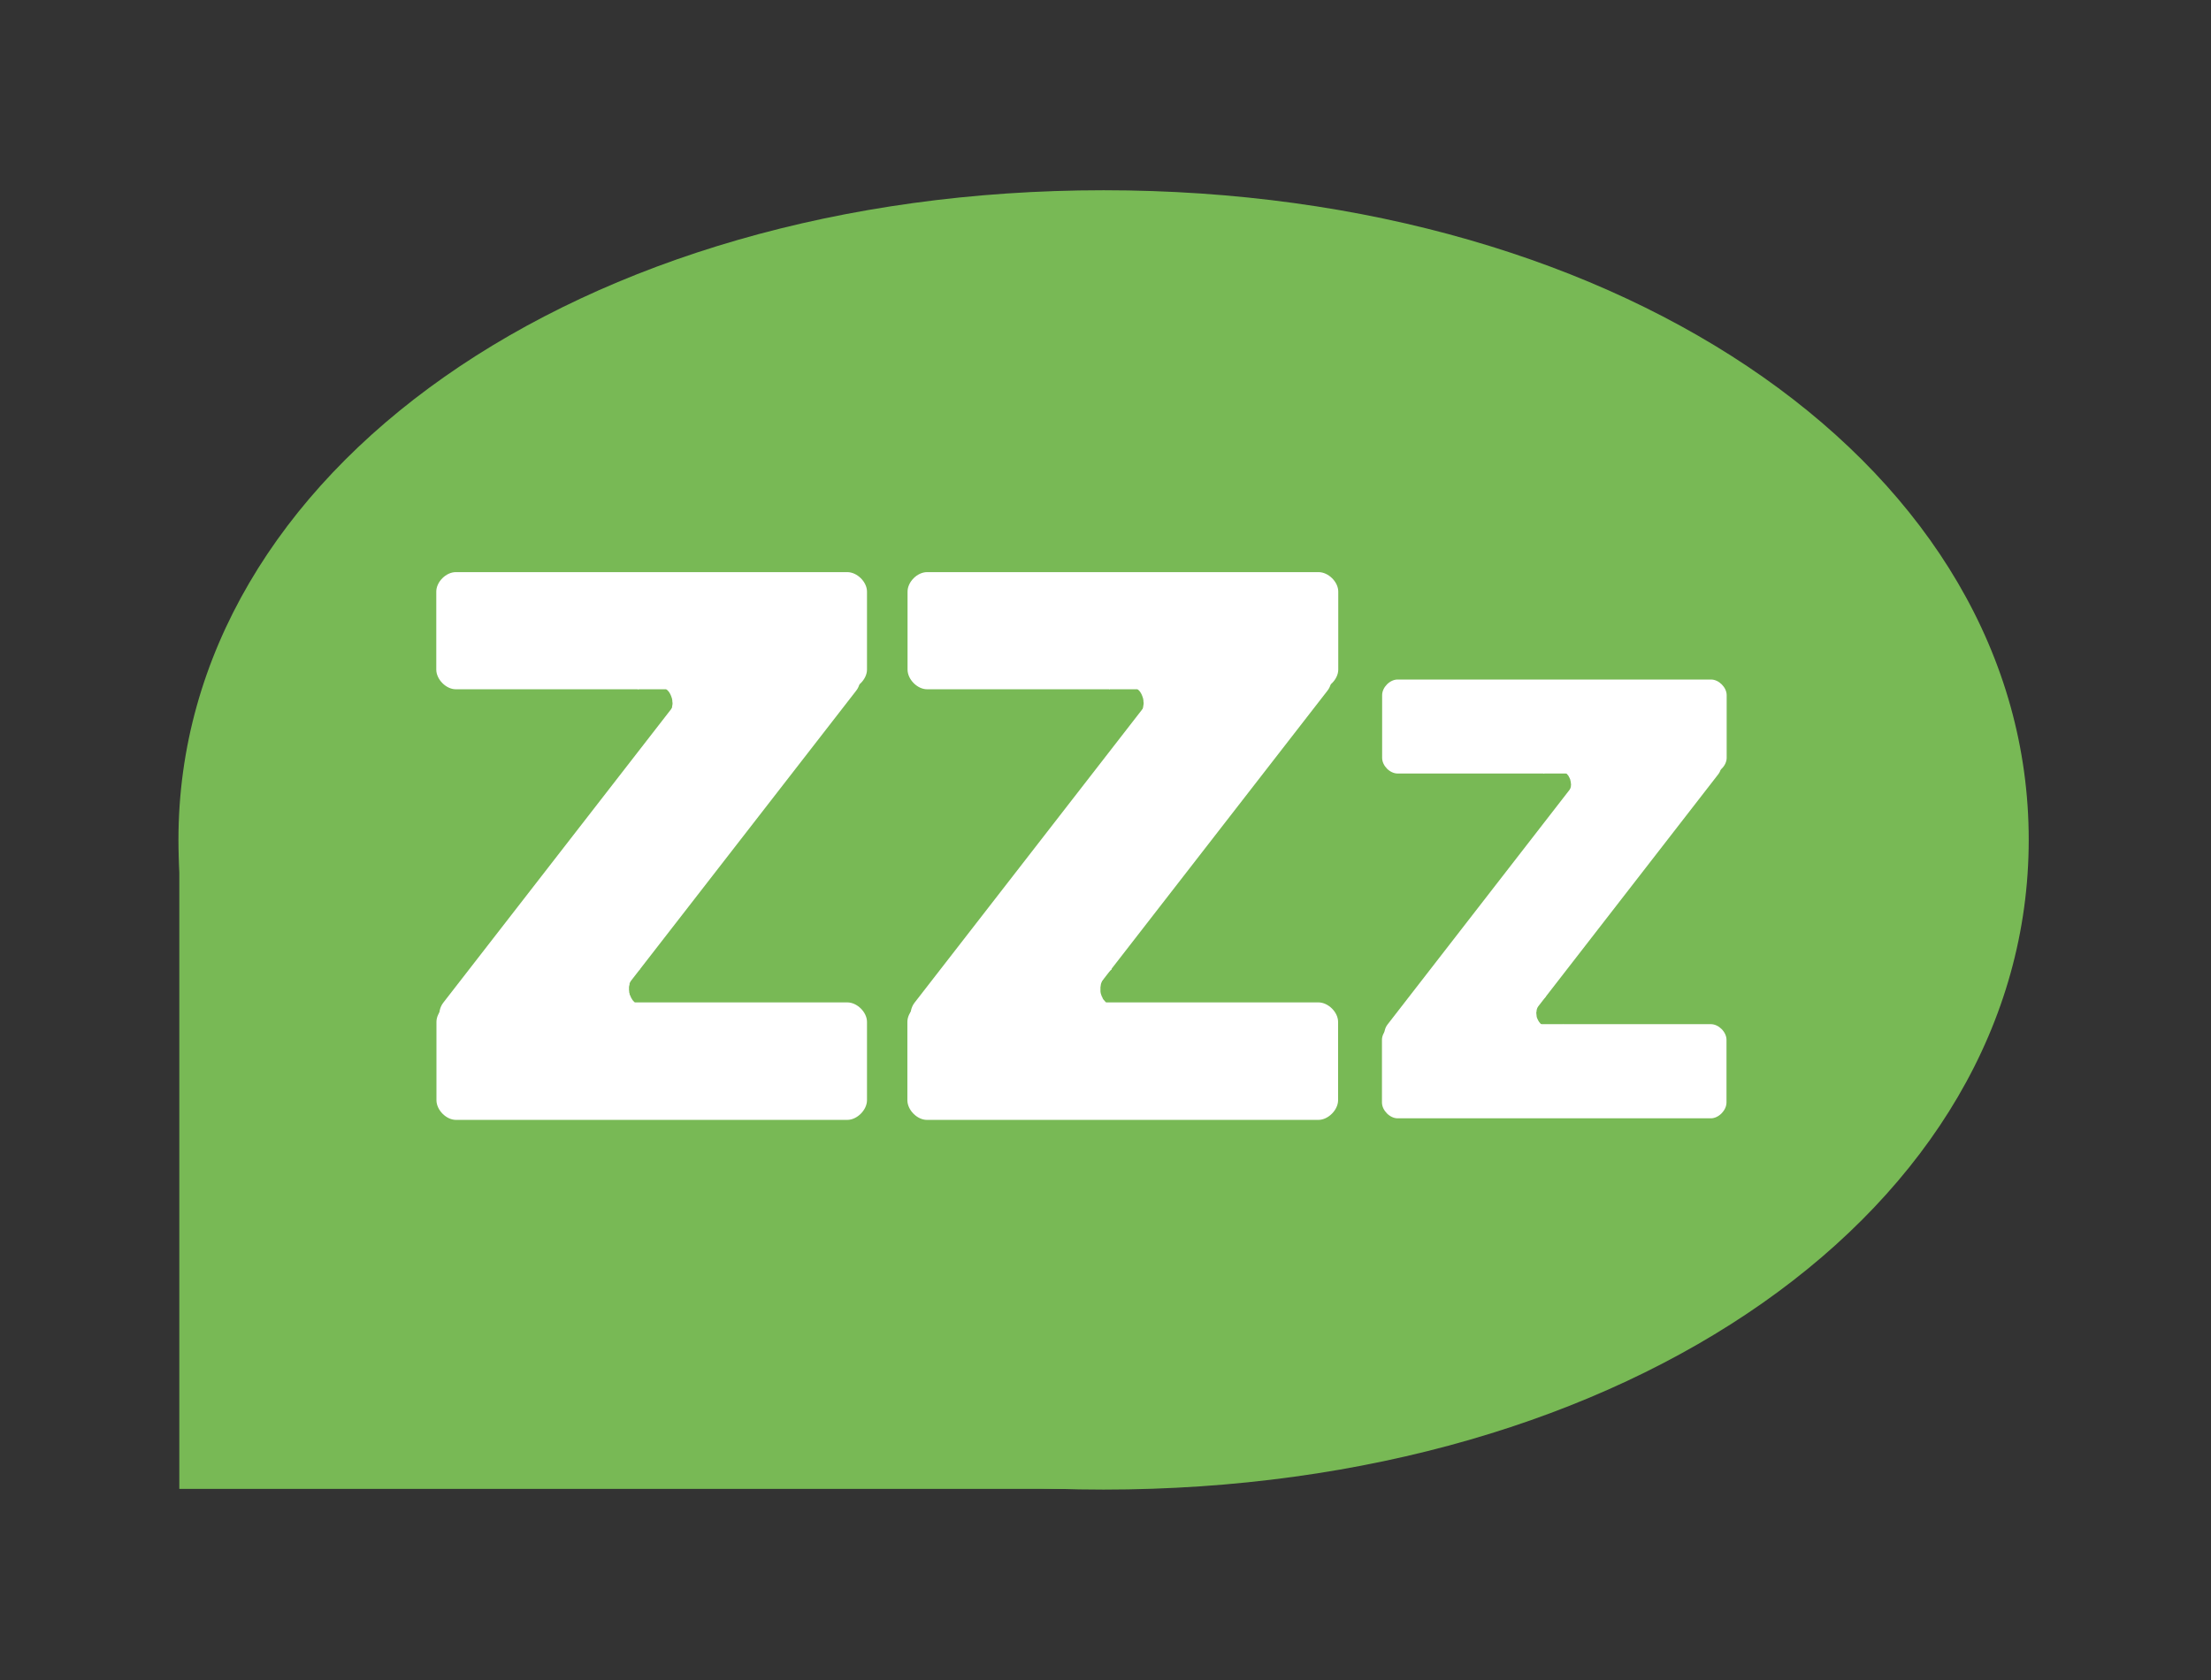 <?xml version="1.0" encoding="UTF-8"?>
<!DOCTYPE svg PUBLIC "-//W3C//DTD SVG 1.1//EN" "http://www.w3.org/Graphics/SVG/1.1/DTD/svg11.dtd">
<svg version="1.2" width="127mm" height="96.52mm" viewBox="0 0 12700 9652" preserveAspectRatio="xMidYMid" fill-rule="evenodd" stroke-width="28.222" stroke-linejoin="round" xmlns="http://www.w3.org/2000/svg" xmlns:ooo="http://xml.openoffice.org/svg/export" xmlns:xlink="http://www.w3.org/1999/xlink" xmlns:presentation="http://sun.com/xmlns/staroffice/presentation" xmlns:smil="http://www.w3.org/2001/SMIL20/" xmlns:anim="urn:oasis:names:tc:opendocument:xmlns:animation:1.0" xml:space="preserve">
 <rect x="0" y="0" width="12700" height="9652" fill="#333333" stroke="none"/>
 <defs class="ClipPathGroup">
  <clipPath id="presentation_clip_path" clipPathUnits="userSpaceOnUse">
   <rect x="0" y="0" width="12700" height="9652"/>
  </clipPath>
 </defs>
 <defs class="TextShapeIndex">
  <g ooo:slide="id1" ooo:id-list="id3 id4 id5 id6 id7 id8 id9 id10 id11 id12 id13 id14 id15 id16 id17 id18 id19"/>
 </defs>
 <defs class="EmbeddedBulletChars">
  <g id="bullet-char-template(57356)" transform="scale(0,-0)">
   <path d="M 580,1141 L 1163,571 580,0 -4,571 580,1141 Z"/>
  </g>
  <g id="bullet-char-template(57354)" transform="scale(0,-0)">
   <path d="M 8,1128 L 1137,1128 1137,0 8,0 8,1128 Z"/>
  </g>
  <g id="bullet-char-template(10146)" transform="scale(0,-0)">
   <path d="M 174,0 L 602,739 174,1481 1456,739 174,0 Z M 1358,739 L 309,1346 659,739 1358,739 Z"/>
  </g>
  <g id="bullet-char-template(10132)" transform="scale(0,-0)">
   <path d="M 2015,739 L 1276,0 717,0 1260,543 174,543 174,936 1260,936 717,1481 1274,1481 2015,739 Z"/>
  </g>
  <g id="bullet-char-template(10007)" transform="scale(0,-0)">
   <path d="M 0,-2 C -7,14 -16,27 -25,37 L 356,567 C 262,823 215,952 215,954 215,979 228,992 255,992 264,992 276,990 289,987 310,991 331,999 354,1012 L 381,999 492,748 772,1049 836,1024 860,1049 C 881,1039 901,1025 922,1006 886,937 835,863 770,784 769,783 710,716 594,584 L 774,223 C 774,196 753,168 711,139 L 727,119 C 717,90 699,76 672,76 641,76 570,178 457,381 L 164,-76 C 142,-110 111,-127 72,-127 30,-127 9,-110 8,-76 1,-67 -2,-52 -2,-32 -2,-23 -1,-13 0,-2 Z"/>
  </g>
  <g id="bullet-char-template(10004)" transform="scale(0,-0)">
   <path d="M 285,-33 C 182,-33 111,30 74,156 52,228 41,333 41,471 41,549 55,616 82,672 116,743 169,778 240,778 293,778 328,747 346,684 L 369,508 C 377,444 397,411 428,410 L 1163,1116 C 1174,1127 1196,1133 1229,1133 1271,1133 1292,1118 1292,1087 L 1292,965 C 1292,929 1282,901 1262,881 L 442,47 C 390,-6 338,-33 285,-33 Z"/>
  </g>
  <g id="bullet-char-template(9679)" transform="scale(0,-0)">
   <path d="M 813,0 C 632,0 489,54 383,161 276,268 223,411 223,592 223,773 276,916 383,1023 489,1130 632,1184 813,1184 992,1184 1136,1130 1245,1023 1353,916 1407,772 1407,592 1407,412 1353,268 1245,161 1136,54 992,0 813,0 Z"/>
  </g>
  <g id="bullet-char-template(8226)" transform="scale(0,-0)">
   <path d="M 346,457 C 273,457 209,483 155,535 101,586 74,649 74,723 74,796 101,859 155,911 209,963 273,989 346,989 419,989 480,963 531,910 582,859 608,796 608,723 608,648 583,586 532,535 482,483 420,457 346,457 Z"/>
  </g>
  <g id="bullet-char-template(8211)" transform="scale(0,-0)">
   <path d="M -4,459 L 1135,459 1135,606 -4,606 -4,459 Z"/>
  </g>
 </defs>
 <defs class="TextEmbeddedBitmaps"/>
 <g>
  <g id="id2" class="Master_Slide">
   <g id="bg-id2" class="Background"/>
   <g id="bo-id2" class="BackgroundObjects"/>
  </g>
 </g>
 <g class="SlideGroup">
  <g>
   <g id="id1" class="Slide" clip-path="url(#presentation_clip_path)">
    <g class="Page">
     <g class="Group">
      <g class="com.sun.star.drawing.CustomShape">
       <g id="id3">
        <rect class="BoundingBox" stroke="none" fill="none" x="1024" y="1093" width="10631" height="7467"/>
        <path fill="rgb(120,185,85)" stroke="none" d="M 6339,1093 C 9352,1093 11653,2709 11653,4825 11653,6941 9352,8558 6339,8558 3326,8558 1025,6941 1025,4825 1025,2709 3326,1093 6339,1093 Z M 1025,1093 L 1025,1093 Z M 11654,8559 L 11654,8559 Z"/>
       </g>
      </g>
      <g class="com.sun.star.drawing.CustomShape">
       <g id="id4">
        <rect class="BoundingBox" stroke="none" fill="none" x="1030" y="4890" width="5311" height="3665"/>
        <path fill="rgb(120,185,85)" stroke="none" d="M 3685,8554 L 1030,8554 1030,4890 6340,4890 6340,8554 3685,8554 Z"/>
       </g>
      </g>
      <g class="Group">
       <g class="com.sun.star.drawing.CustomShape">
        <g id="id5">
         <rect class="BoundingBox" stroke="none" fill="none" x="7906" y="4048" width="2029" height="2239"/>
         <path fill="rgb(255,255,255)" stroke="none" d="M 7970,5886 C 7938,5927 7948,5997 7991,6027 L 8327,6267 C 8369,6298 8443,6288 8475,6247 L 9870,4448 C 9901,4408 9891,4337 9848,4307 L 9512,4066 C 9470,4036 9397,4047 9365,4087 L 7970,5886 Z M 7907,5967 L 7907,5967 Z M 9934,4366 L 9934,4366 Z"/>
        </g>
       </g>
       <g class="com.sun.star.drawing.CustomShape">
        <g id="id6">
         <rect class="BoundingBox" stroke="none" fill="none" x="7939" y="3904" width="1981" height="541"/>
         <path fill="rgb(255,255,255)" stroke="none" d="M 8028,3904 C 7983,3904 7939,3949 7939,3994 L 7939,4354 C 7939,4399 7983,4444 8028,4444 L 9828,4444 C 9873,4444 9918,4399 9918,4354 L 9918,3994 C 9918,3949 9873,3904 9828,3904 L 8028,3904 Z M 7939,3904 L 7939,3904 Z M 9919,4444 L 9919,4444 Z"/>
        </g>
       </g>
       <g class="com.sun.star.drawing.CustomShape">
        <g id="id7">
         <rect class="BoundingBox" stroke="none" fill="none" x="7938" y="5884" width="1981" height="542"/>
         <path fill="rgb(255,255,255)" stroke="none" d="M 8028,5884 C 7983,5884 7938,5929 7938,5974 L 7938,6334 C 7938,6379 7983,6425 8028,6425 L 9827,6425 C 9872,6425 9917,6379 9917,6334 L 9917,5974 C 9917,5929 9872,5884 9827,5884 L 8028,5884 Z M 7938,5884 L 7938,5884 Z M 9918,6425 L 9918,6425 Z"/>
        </g>
       </g>
       <g class="com.sun.star.drawing.CustomShape">
        <g id="id8">
         <rect class="BoundingBox" stroke="none" fill="none" x="8720" y="5527" width="313" height="560"/>
         <path fill="rgb(255,255,255)" stroke="none" d="M 8827,5650 L 8818,5657 8809,5664 8800,5671 8792,5678 8784,5686 8778,5694 8770,5703 8764,5711 8757,5720 8751,5729 8747,5738 8742,5749 8738,5757 8734,5767 8730,5777 8727,5787 8725,5797 8724,5808 8722,5817 8721,5827 8721,5838 8722,5848 8723,5857 8724,5867 8726,5876 8728,5886 8731,5895 8735,5904 8739,5912 8743,5921 8748,5929 8753,5936 8759,5944 8766,5951 8772,5958 8780,5964 8787,5970 8795,5975 8804,5981 8811,5985 8820,5990 8830,5993 8839,5997 8849,5999 8859,6001 8869,6003 8879,6005 8889,6005 8900,6005 8909,6005 8921,6004 8931,6003 8941,6001 8952,5999 8962,5996 8972,5992 8982,5989 8993,5985 9003,5980 9013,5975 9022,5970 9031,5964 8980,5886 8975,5889 8971,5892 8966,5894 8961,5896 8956,5898 8951,5901 8946,5902 8940,5903 8935,5904 8930,5905 8925,5906 8920,5906 8914,5906 8909,5906 8904,5906 8899,5906 8894,5904 8889,5904 8885,5902 8879,5901 8875,5899 8870,5896 8866,5894 8862,5892 8858,5889 8854,5886 8851,5883 8847,5879 8845,5876 8841,5872 8839,5868 8836,5864 8834,5859 8832,5856 8830,5851 8828,5846 8827,5842 8826,5836 8826,5832 8825,5827 8825,5822 8824,5817 8826,5812 8826,5806 8827,5802 8828,5797 8830,5792 8831,5787 8833,5782 8835,5777 8837,5772 8840,5768 8843,5764 8846,5759 8849,5755 8852,5750 8857,5746 8860,5742 8864,5739 8868,5734 8873,5732 8878,5728 8827,5650 Z M 8850,6085 L 8850,6085 Z M 9007,5528 L 9007,5528 Z"/>
        </g>
       </g>
       <g class="com.sun.star.drawing.CustomShape">
        <g id="id9">
         <rect class="BoundingBox" stroke="none" fill="none" x="8812" y="4240" width="315" height="562"/>
         <path fill="rgb(255,255,255)" stroke="none" d="M 9029,4671 L 9038,4665 9047,4657 9055,4650 9062,4642 9069,4634 9077,4625 9083,4617 9089,4609 9095,4599 9101,4590 9105,4581 9109,4571 9113,4561 9117,4551 9120,4541 9122,4531 9124,4521 9125,4511 9125,4501 9126,4491 9126,4481 9125,4472 9123,4462 9122,4453 9120,4444 9117,4434 9113,4425 9110,4416 9105,4408 9100,4399 9095,4392 9090,4385 9083,4377 9077,4371 9070,4364 9062,4358 9054,4353 9047,4347 9038,4343 9030,4338 9021,4335 9011,4332 9002,4329 8992,4326 8983,4325 8973,4323 8962,4322 8952,4322 8942,4322 8931,4323 8921,4324 8911,4325 8900,4328 8890,4331 8880,4334 8870,4338 8860,4342 8850,4347 8840,4351 8831,4357 8821,4362 8813,4369 8867,4444 8871,4441 8876,4438 8880,4436 8886,4433 8890,4431 8895,4429 8901,4427 8906,4425 8911,4424 8916,4423 8921,4422 8927,4422 8931,4421 8936,4421 8942,4422 8947,4422 8952,4422 8956,4423 8962,4424 8967,4426 8971,4428 8975,4429 8979,4431 8984,4434 8988,4436 8992,4439 8995,4442 8999,4445 9002,4449 9005,4452 9008,4456 9011,4460 9012,4464 9015,4468 9017,4473 9019,4477 9020,4482 9021,4486 9022,4491 9023,4496 9023,4501 9024,4505 9024,4510 9023,4516 9023,4521 9021,4526 9020,4531 9019,4536 9017,4541 9015,4545 9013,4550 9010,4555 9008,4559 9005,4564 9002,4568 8999,4573 8995,4577 8992,4581 8988,4585 8984,4589 8979,4593 8975,4596 9029,4671 Z M 8987,4241 L 8987,4241 Z M 8855,4800 L 8855,4800 Z"/>
        </g>
       </g>
      </g>
      <g class="Group">
       <g class="com.sun.star.drawing.CustomShape">
        <g id="id10">
         <rect class="BoundingBox" stroke="none" fill="none" x="5173" y="3466" width="2533" height="2798"/>
         <path fill="rgb(255,255,255)" stroke="none" d="M 5253,5761 C 5213,5813 5226,5901 5279,5939 L 5698,6240 C 5751,6278 5843,6266 5882,6214 L 7625,3968 C 7665,3918 7652,3828 7599,3790 L 7180,3489 C 7127,3451 7035,3465 6996,3515 L 5253,5761 Z M 5174,5863 L 5174,5863 Z M 7705,3865 L 7705,3865 Z"/>
        </g>
       </g>
       <g class="com.sun.star.drawing.CustomShape">
        <g id="id11">
         <rect class="BoundingBox" stroke="none" fill="none" x="5213" y="3287" width="2475" height="674"/>
         <path fill="rgb(255,255,255)" stroke="none" d="M 5325,3287 C 5269,3287 5213,3343 5213,3399 L 5213,3847 C 5213,3903 5269,3960 5325,3960 L 7574,3960 C 7630,3960 7687,3903 7687,3847 L 7687,3399 C 7687,3343 7630,3287 7574,3287 L 5325,3287 Z M 5213,3287 L 5213,3287 Z M 7687,3960 L 7687,3960 Z"/>
        </g>
       </g>
       <g class="com.sun.star.drawing.CustomShape">
        <g id="id12">
         <rect class="BoundingBox" stroke="none" fill="none" x="5211" y="5759" width="2476" height="676"/>
         <path fill="rgb(255,255,255)" stroke="none" d="M 5324,5759 C 5268,5759 5212,5815 5212,5871 L 5212,6321 C 5212,6377 5268,6434 5324,6434 L 7573,6434 C 7629,6434 7686,6377 7686,6321 L 7686,5871 C 7686,5815 7629,5759 7573,5759 L 5324,5759 Z M 5212,5759 L 5212,5759 Z M 7686,6434 L 7686,6434 Z"/>
        </g>
       </g>
       <g class="com.sun.star.drawing.CustomShape">
        <g id="id13">
         <rect class="BoundingBox" stroke="none" fill="none" x="6191" y="5319" width="387" height="693"/>
         <path fill="rgb(255,255,255)" stroke="none" d="M 6322,5470 L 6310,5478 6300,5486 6289,5495 6279,5504 6269,5514 6260,5524 6252,5535 6244,5545 6236,5556 6229,5567 6222,5579 6217,5591 6211,5603 6206,5615 6202,5627 6198,5639 6195,5652 6193,5664 6192,5677 6191,5689 6191,5702 6192,5713 6193,5726 6194,5738 6196,5750 6200,5762 6204,5773 6208,5784 6212,5795 6218,5805 6225,5815 6231,5825 6239,5835 6246,5843 6255,5851 6264,5859 6273,5867 6283,5874 6293,5880 6304,5886 6315,5891 6326,5895 6337,5900 6349,5904 6362,5906 6374,5909 6387,5910 6400,5911 6413,5911 6426,5911 6439,5910 6452,5909 6464,5906 6478,5903 6490,5900 6503,5896 6516,5892 6529,5886 6541,5880 6553,5874 6565,5868 6576,5860 6513,5763 6507,5767 6501,5770 6496,5773 6489,5776 6483,5779 6477,5781 6470,5783 6464,5785 6457,5786 6450,5787 6444,5787 6438,5788 6431,5789 6425,5788 6418,5788 6412,5787 6406,5786 6399,5785 6393,5783 6387,5781 6382,5778 6377,5776 6372,5773 6366,5770 6362,5767 6357,5763 6352,5759 6349,5755 6345,5750 6341,5746 6337,5741 6334,5736 6332,5730 6329,5725 6327,5720 6325,5714 6323,5708 6322,5703 6321,5696 6321,5690 6321,5685 6321,5679 6321,5672 6322,5666 6323,5659 6324,5653 6326,5647 6328,5641 6330,5635 6334,5629 6337,5623 6339,5618 6344,5612 6347,5606 6351,5601 6356,5595 6360,5591 6365,5585 6370,5581 6375,5577 6380,5573 6386,5569 6322,5470 Z M 6352,6010 L 6352,6010 Z M 6547,5319 L 6547,5319 Z"/>
        </g>
       </g>
       <g class="com.sun.star.drawing.CustomShape">
        <g id="id14">
         <rect class="BoundingBox" stroke="none" fill="none" x="6304" y="3705" width="394" height="701"/>
         <path fill="rgb(255,255,255)" stroke="none" d="M 6576,4244 L 6587,4236 6597,4228 6607,4218 6616,4208 6627,4198 6635,4187 6643,4177 6650,4166 6658,4154 6664,4143 6671,4131 6675,4119 6680,4107 6685,4095 6688,4082 6692,4070 6694,4057 6696,4045 6696,4032 6696,4019 6696,4007 6695,3995 6694,3983 6691,3971 6689,3959 6684,3948 6680,3937 6676,3925 6671,3915 6665,3905 6658,3895 6651,3885 6643,3876 6635,3869 6625,3861 6617,3853 6607,3845 6597,3839 6586,3833 6575,3828 6564,3823 6553,3820 6541,3816 6529,3812 6517,3810 6504,3808 6491,3808 6479,3807 6466,3808 6453,3809 6440,3809 6427,3812 6414,3815 6401,3818 6389,3822 6376,3827 6363,3831 6351,3838 6339,3844 6327,3850 6315,3857 6304,3866 6372,3960 6377,3956 6384,3952 6389,3949 6395,3946 6402,3943 6407,3940 6414,3938 6420,3936 6426,3935 6434,3933 6440,3933 6446,3931 6453,3930 6459,3931 6465,3931 6472,3931 6478,3933 6484,3933 6490,3935 6497,3937 6502,3939 6507,3941 6513,3944 6518,3947 6524,3950 6529,3954 6532,3957 6537,3962 6541,3966 6545,3970 6549,3975 6552,3980 6555,3985 6558,3991 6560,3996 6562,4001 6564,4007 6566,4013 6567,4019 6568,4026 6568,4031 6569,4037 6569,4044 6568,4050 6567,4056 6566,4063 6565,4069 6563,4075 6561,4081 6558,4087 6555,4093 6553,4099 6549,4105 6546,4111 6542,4117 6538,4122 6533,4127 6529,4132 6524,4137 6519,4141 6514,4146 6508,4150 6576,4244 Z M 6522,3706 L 6522,3706 Z M 6359,4405 L 6359,4405 Z"/>
        </g>
       </g>
      </g>
      <g class="Group">
       <g class="com.sun.star.drawing.CustomShape">
        <g id="id15">
         <rect class="BoundingBox" stroke="none" fill="none" x="2466" y="3466" width="2533" height="2798"/>
         <path fill="rgb(255,255,255)" stroke="none" d="M 2546,5761 C 2506,5813 2519,5901 2572,5939 L 2991,6240 C 3044,6278 3136,6266 3175,6214 L 4918,3968 C 4958,3918 4945,3828 4892,3790 L 4473,3489 C 4420,3451 4328,3465 4289,3515 L 2546,5761 Z M 2467,5863 L 2467,5863 Z M 4998,3865 L 4998,3865 Z"/>
        </g>
       </g>
       <g class="com.sun.star.drawing.CustomShape">
        <g id="id16">
         <rect class="BoundingBox" stroke="none" fill="none" x="2505" y="3287" width="2476" height="674"/>
         <path fill="rgb(255,255,255)" stroke="none" d="M 2618,3287 C 2562,3287 2506,3343 2506,3399 L 2506,3847 C 2506,3903 2562,3960 2618,3960 L 4867,3960 C 4923,3960 4980,3903 4980,3847 L 4980,3399 C 4980,3343 4923,3287 4867,3287 L 2618,3287 Z M 2506,3287 L 2506,3287 Z M 4980,3960 L 4980,3960 Z"/>
        </g>
       </g>
       <g class="com.sun.star.drawing.CustomShape">
        <g id="id17">
         <rect class="BoundingBox" stroke="none" fill="none" x="2507" y="5759" width="2474" height="676"/>
         <path fill="rgb(255,255,255)" stroke="none" d="M 2619,5759 C 2563,5759 2507,5815 2507,5871 L 2507,6321 C 2507,6377 2563,6434 2619,6434 L 4867,6434 C 4923,6434 4980,6377 4980,6321 L 4980,5871 C 4980,5815 4923,5759 4867,5759 L 2619,5759 Z M 2507,5759 L 2507,5759 Z M 4980,6434 L 4980,6434 Z"/>
        </g>
       </g>
       <g class="com.sun.star.drawing.CustomShape">
        <g id="id18">
         <rect class="BoundingBox" stroke="none" fill="none" x="3484" y="5318" width="387" height="694"/>
         <path fill="rgb(255,255,255)" stroke="none" d="M 3615,5470 L 3603,5478 3593,5486 3582,5495 3572,5504 3562,5514 3553,5524 3545,5535 3537,5545 3529,5556 3522,5567 3515,5579 3510,5591 3504,5603 3499,5615 3495,5627 3491,5639 3488,5652 3486,5664 3485,5677 3484,5689 3484,5702 3485,5713 3486,5726 3487,5738 3489,5750 3493,5762 3497,5773 3501,5784 3505,5795 3511,5805 3518,5815 3524,5825 3532,5835 3539,5843 3548,5851 3557,5859 3566,5867 3576,5874 3586,5880 3597,5886 3608,5891 3619,5895 3630,5900 3642,5904 3655,5906 3667,5909 3680,5910 3693,5911 3706,5911 3719,5911 3732,5910 3745,5909 3757,5906 3771,5903 3783,5900 3796,5896 3809,5892 3822,5886 3834,5880 3846,5874 3858,5868 3869,5860 3806,5763 3800,5767 3794,5770 3789,5773 3782,5776 3776,5779 3770,5781 3763,5783 3757,5785 3750,5786 3743,5787 3737,5787 3731,5788 3724,5789 3718,5788 3711,5788 3705,5787 3699,5785 3692,5785 3686,5783 3680,5781 3675,5778 3670,5776 3664,5773 3659,5770 3654,5766 3649,5762 3645,5759 3641,5754 3637,5750 3633,5745 3630,5740 3627,5735 3624,5730 3622,5724 3619,5718 3617,5714 3616,5707 3614,5701 3614,5695 3613,5689 3613,5683 3613,5677 3613,5671 3614,5664 3616,5658 3616,5652 3618,5646 3620,5639 3622,5633 3625,5627 3629,5622 3631,5616 3636,5610 3639,5604 3643,5599 3647,5594 3652,5589 3657,5584 3662,5579 3667,5576 3672,5571 3678,5567 3615,5470 Z M 3645,6010 L 3645,6010 Z M 3838,5319 L 3838,5319 Z"/>
        </g>
       </g>
       <g class="com.sun.star.drawing.CustomShape">
        <g id="id19">
         <rect class="BoundingBox" stroke="none" fill="none" x="3597" y="3706" width="396" height="701"/>
         <path fill="rgb(255,255,255)" stroke="none" d="M 3870,4246 L 3882,4238 3892,4229 3902,4219 3911,4210 3921,4200 3929,4189 3937,4178 3945,4168 3952,4156 3959,4145 3965,4133 3970,4121 3975,4109 3980,4096 3983,4084 3986,4071 3988,4058 3990,4046 3991,4033 3991,4021 3991,4009 3989,3996 3988,3984 3985,3972 3983,3960 3979,3949 3974,3938 3970,3926 3965,3916 3959,3906 3952,3896 3945,3886 3937,3877 3929,3870 3919,3862 3910,3854 3901,3846 3891,3840 3880,3834 3869,3829 3858,3824 3846,3820 3835,3816 3823,3813 3811,3811 3798,3809 3785,3808 3772,3807 3759,3808 3746,3809 3733,3810 3720,3812 3708,3815 3694,3819 3682,3822 3669,3827 3657,3831 3644,3838 3632,3844 3620,3851 3609,3858 3598,3866 3666,3961 3671,3957 3678,3953 3683,3950 3689,3947 3696,3944 3701,3941 3708,3939 3714,3937 3720,3936 3728,3934 3734,3934 3740,3932 3747,3931 3753,3932 3759,3932 3766,3932 3772,3934 3778,3934 3784,3936 3791,3938 3796,3940 3801,3942 3807,3945 3812,3948 3818,3951 3823,3955 3826,3958 3831,3963 3835,3967 3839,3971 3843,3976 3846,3981 3849,3986 3852,3992 3854,3997 3856,4002 3858,4008 3860,4014 3861,4020 3862,4027 3862,4032 3863,4038 3863,4045 3862,4051 3861,4057 3860,4064 3859,4070 3857,4076 3855,4082 3852,4088 3849,4094 3847,4100 3843,4106 3840,4112 3836,4118 3832,4123 3827,4128 3823,4133 3818,4138 3813,4142 3808,4147 3802,4151 3870,4246 Z M 3815,3706 L 3815,3706 Z M 3653,4406 L 3653,4406 Z"/>
        </g>
       </g>
      </g>
     </g>
    </g>
   </g>
  </g>
 </g>
</svg>